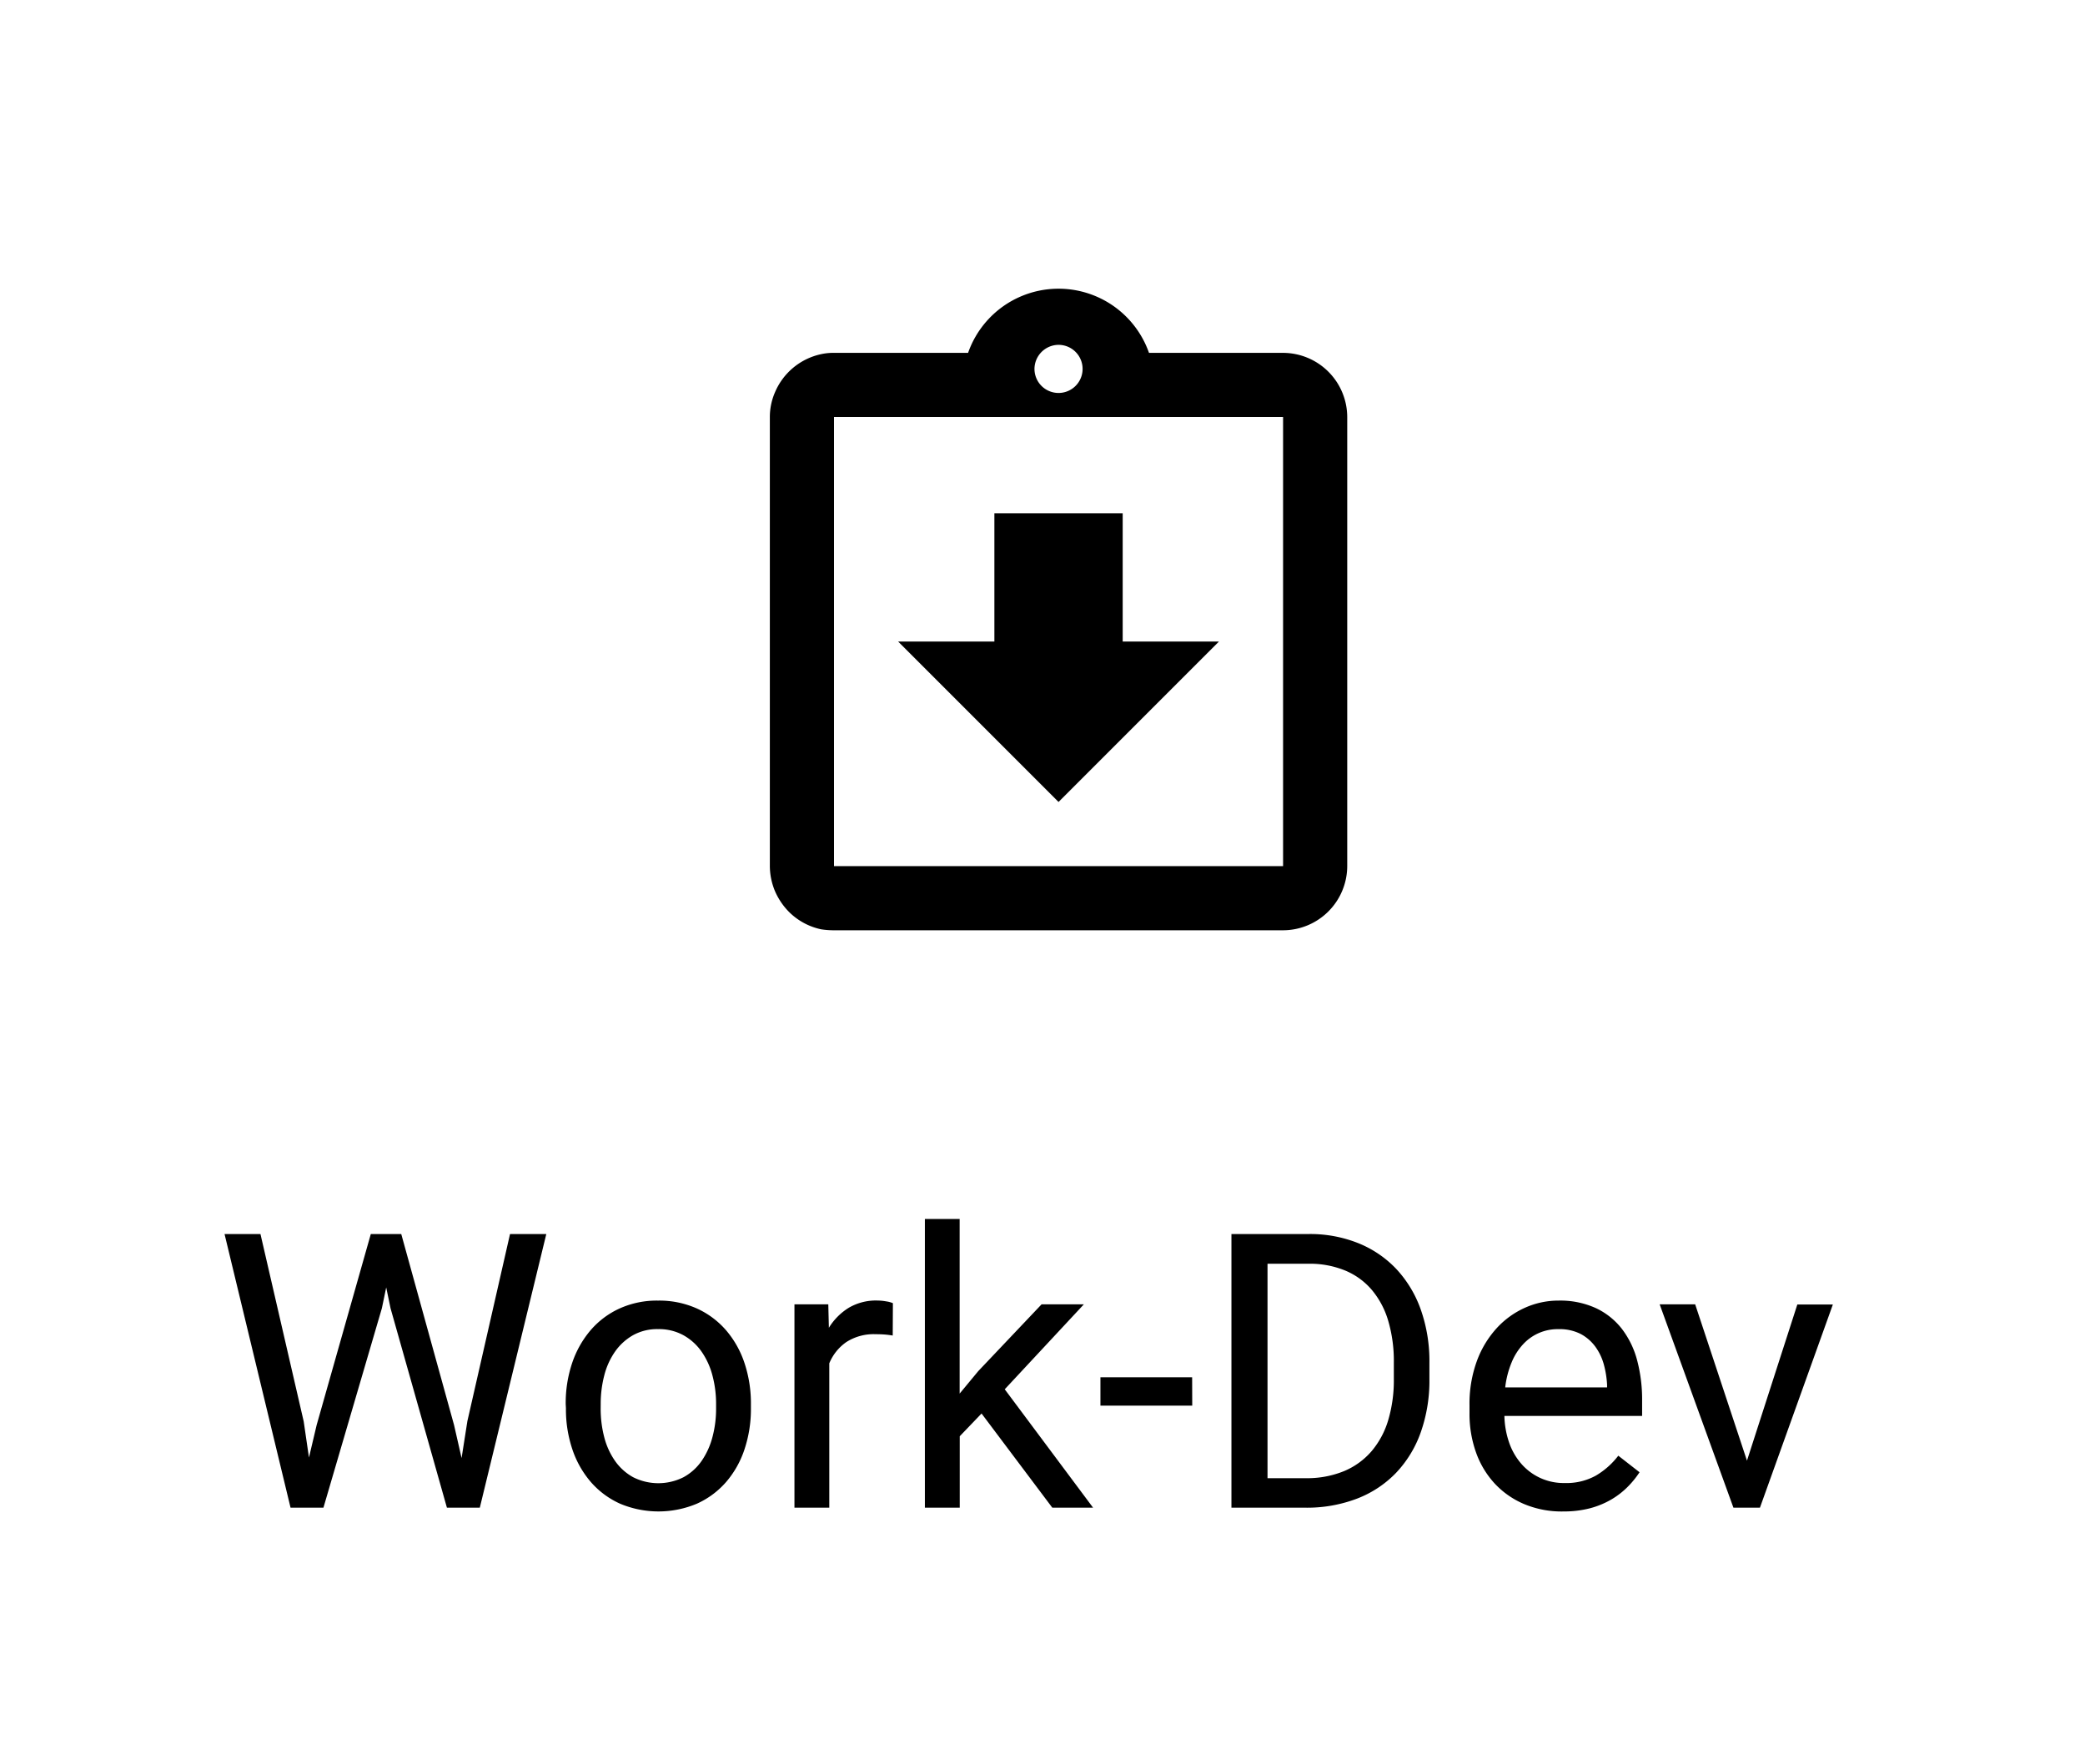 <svg xmlns="http://www.w3.org/2000/svg" xmlns:xlink="http://www.w3.org/1999/xlink" width="65" height="55" viewBox="0 0 65 55">
  <rect x="0" y="0" width="65" height="55" fill="#808080" stroke="none"/>
  <defs>
    <clipPath id="clip-work-dev">
      <rect width="65" height="55"/>
    </clipPath>
  </defs>
  <g id="work-dev" clip-path="url(#clip-work-dev)">
    <rect width="65" height="55" fill="#fff"/>
    <path id="Path_18" data-name="Path 18" d="M3.468,8.311l.164,1.125.24-1.014L5.56,2.469h.949L8.155,8.422,8.39,9.453,8.571,8.3,9.9,2.469h1.131L8.958,11H7.933L6.175,4.783l-.135-.65-.135.65L4.083,11H3.058L1,2.469H2.12Zm8.168-.539a3.919,3.919,0,0,1,.2-1.28,3.093,3.093,0,0,1,.574-1.022,2.628,2.628,0,0,1,.905-.68,2.819,2.819,0,0,1,1.2-.246,2.868,2.868,0,0,1,1.21.246,2.65,2.65,0,0,1,.911.68,3.026,3.026,0,0,1,.574,1.022,3.972,3.972,0,0,1,.2,1.28V7.9a3.972,3.972,0,0,1-.2,1.28,2.994,2.994,0,0,1-.574,1.02,2.642,2.642,0,0,1-.908.674,3.088,3.088,0,0,1-2.4,0,2.642,2.642,0,0,1-.908-.674,3.032,3.032,0,0,1-.577-1.02,3.919,3.919,0,0,1-.2-1.28Zm1.09.129a3.5,3.5,0,0,0,.111.9,2.28,2.28,0,0,0,.337.741,1.684,1.684,0,0,0,.563.507,1.744,1.744,0,0,0,1.573,0,1.647,1.647,0,0,0,.563-.507,2.364,2.364,0,0,0,.337-.741,3.416,3.416,0,0,0,.114-.9V7.771a3.426,3.426,0,0,0-.114-.894,2.322,2.322,0,0,0-.34-.744,1.7,1.7,0,0,0-.565-.51,1.591,1.591,0,0,0-.791-.19,1.546,1.546,0,0,0-.779.19,1.723,1.723,0,0,0-.56.51,2.277,2.277,0,0,0-.337.744,3.511,3.511,0,0,0-.111.894Zm9.105-2.268q-.141-.023-.261-.032T21.3,5.592a1.574,1.574,0,0,0-.917.246,1.5,1.5,0,0,0-.53.662V11H18.767V4.66h1.055l.018.732a1.908,1.908,0,0,1,.615-.621,1.671,1.671,0,0,1,.9-.229,1.6,1.6,0,0,1,.27.026.855.855,0,0,1,.211.056ZM24.6,8.064l-.68.709V11H22.833V2h1.084V7.443l.58-.7L26.472,4.66H27.79L25.323,7.309,28.077,11H26.806Zm6.568-.246H28.306V6.934h2.859ZM32.39,11V2.469H34.8a4.039,4.039,0,0,1,1.535.281,3.359,3.359,0,0,1,1.187.8,3.618,3.618,0,0,1,.768,1.266,4.831,4.831,0,0,1,.272,1.67v.5a4.831,4.831,0,0,1-.272,1.67,3.543,3.543,0,0,1-.773,1.263,3.36,3.36,0,0,1-1.216.8A4.378,4.378,0,0,1,34.7,11Zm1.125-7.605V10.08H34.7a3.028,3.028,0,0,0,1.2-.22,2.3,2.3,0,0,0,.861-.624,2.671,2.671,0,0,0,.519-.973,4.362,4.362,0,0,0,.173-1.271V6.471a4.433,4.433,0,0,0-.176-1.3,2.664,2.664,0,0,0-.516-.967,2.192,2.192,0,0,0-.832-.6A2.9,2.9,0,0,0,34.8,3.395Zm9.205,7.723a3.027,3.027,0,0,1-1.2-.229,2.674,2.674,0,0,1-.917-.636,2.809,2.809,0,0,1-.586-.97,3.567,3.567,0,0,1-.205-1.23V7.807a3.874,3.874,0,0,1,.231-1.383A3.1,3.1,0,0,1,40.663,5.4a2.673,2.673,0,0,1,.885-.636,2.543,2.543,0,0,1,1.037-.22,2.675,2.675,0,0,1,1.172.237,2.223,2.223,0,0,1,.812.653,2.777,2.777,0,0,1,.472.984,4.764,4.764,0,0,1,.152,1.236v.486H40.9a2.715,2.715,0,0,0,.144.82,2,2,0,0,0,.375.662,1.746,1.746,0,0,0,1.362.609A1.888,1.888,0,0,0,43.751,10a2.444,2.444,0,0,0,.7-.621l.662.516a2.9,2.9,0,0,1-.369.454,2.518,2.518,0,0,1-.507.393,2.667,2.667,0,0,1-.665.275A3.226,3.226,0,0,1,42.72,11.117Zm-.135-5.684a1.462,1.462,0,0,0-1.1.469,1.876,1.876,0,0,0-.36.568,2.881,2.881,0,0,0-.2.779h3.176V7.168a3,3,0,0,0-.1-.627,1.7,1.7,0,0,0-.264-.557,1.359,1.359,0,0,0-.46-.4A1.45,1.45,0,0,0,42.585,5.434Zm5.877,4.1,1.57-4.869H51.14L48.866,11H48.04l-2.3-6.34h1.107Z" transform="translate(6 36)"/>
    <g id="assignment_returned-24px" transform="translate(21 8)">
      <path id="Path_7" data-name="Path 7" d="M0,0H24V24H0Z" fill="none"/>
      <path id="Path_8" data-name="Path 8" d="M17,12H14V8H10v4H7l5,5Zm2-9H14.82A2.988,2.988,0,0,0,9.18,3H5a1.752,1.752,0,0,0-.4.04A2.021,2.021,0,0,0,3.16,4.23,1.926,1.926,0,0,0,3,5V19a2.052,2.052,0,0,0,.16.78,2.119,2.119,0,0,0,.43.64,2.008,2.008,0,0,0,1.01.55A2.6,2.6,0,0,0,5,21H19a2.006,2.006,0,0,0,2-2V5A2.006,2.006,0,0,0,19,3Zm-7-.25a.75.75,0,1,1-.75.75A.755.755,0,0,1,12,2.75ZM19,19H5V5H19Z"/>
    </g>
  </g>
</svg>
